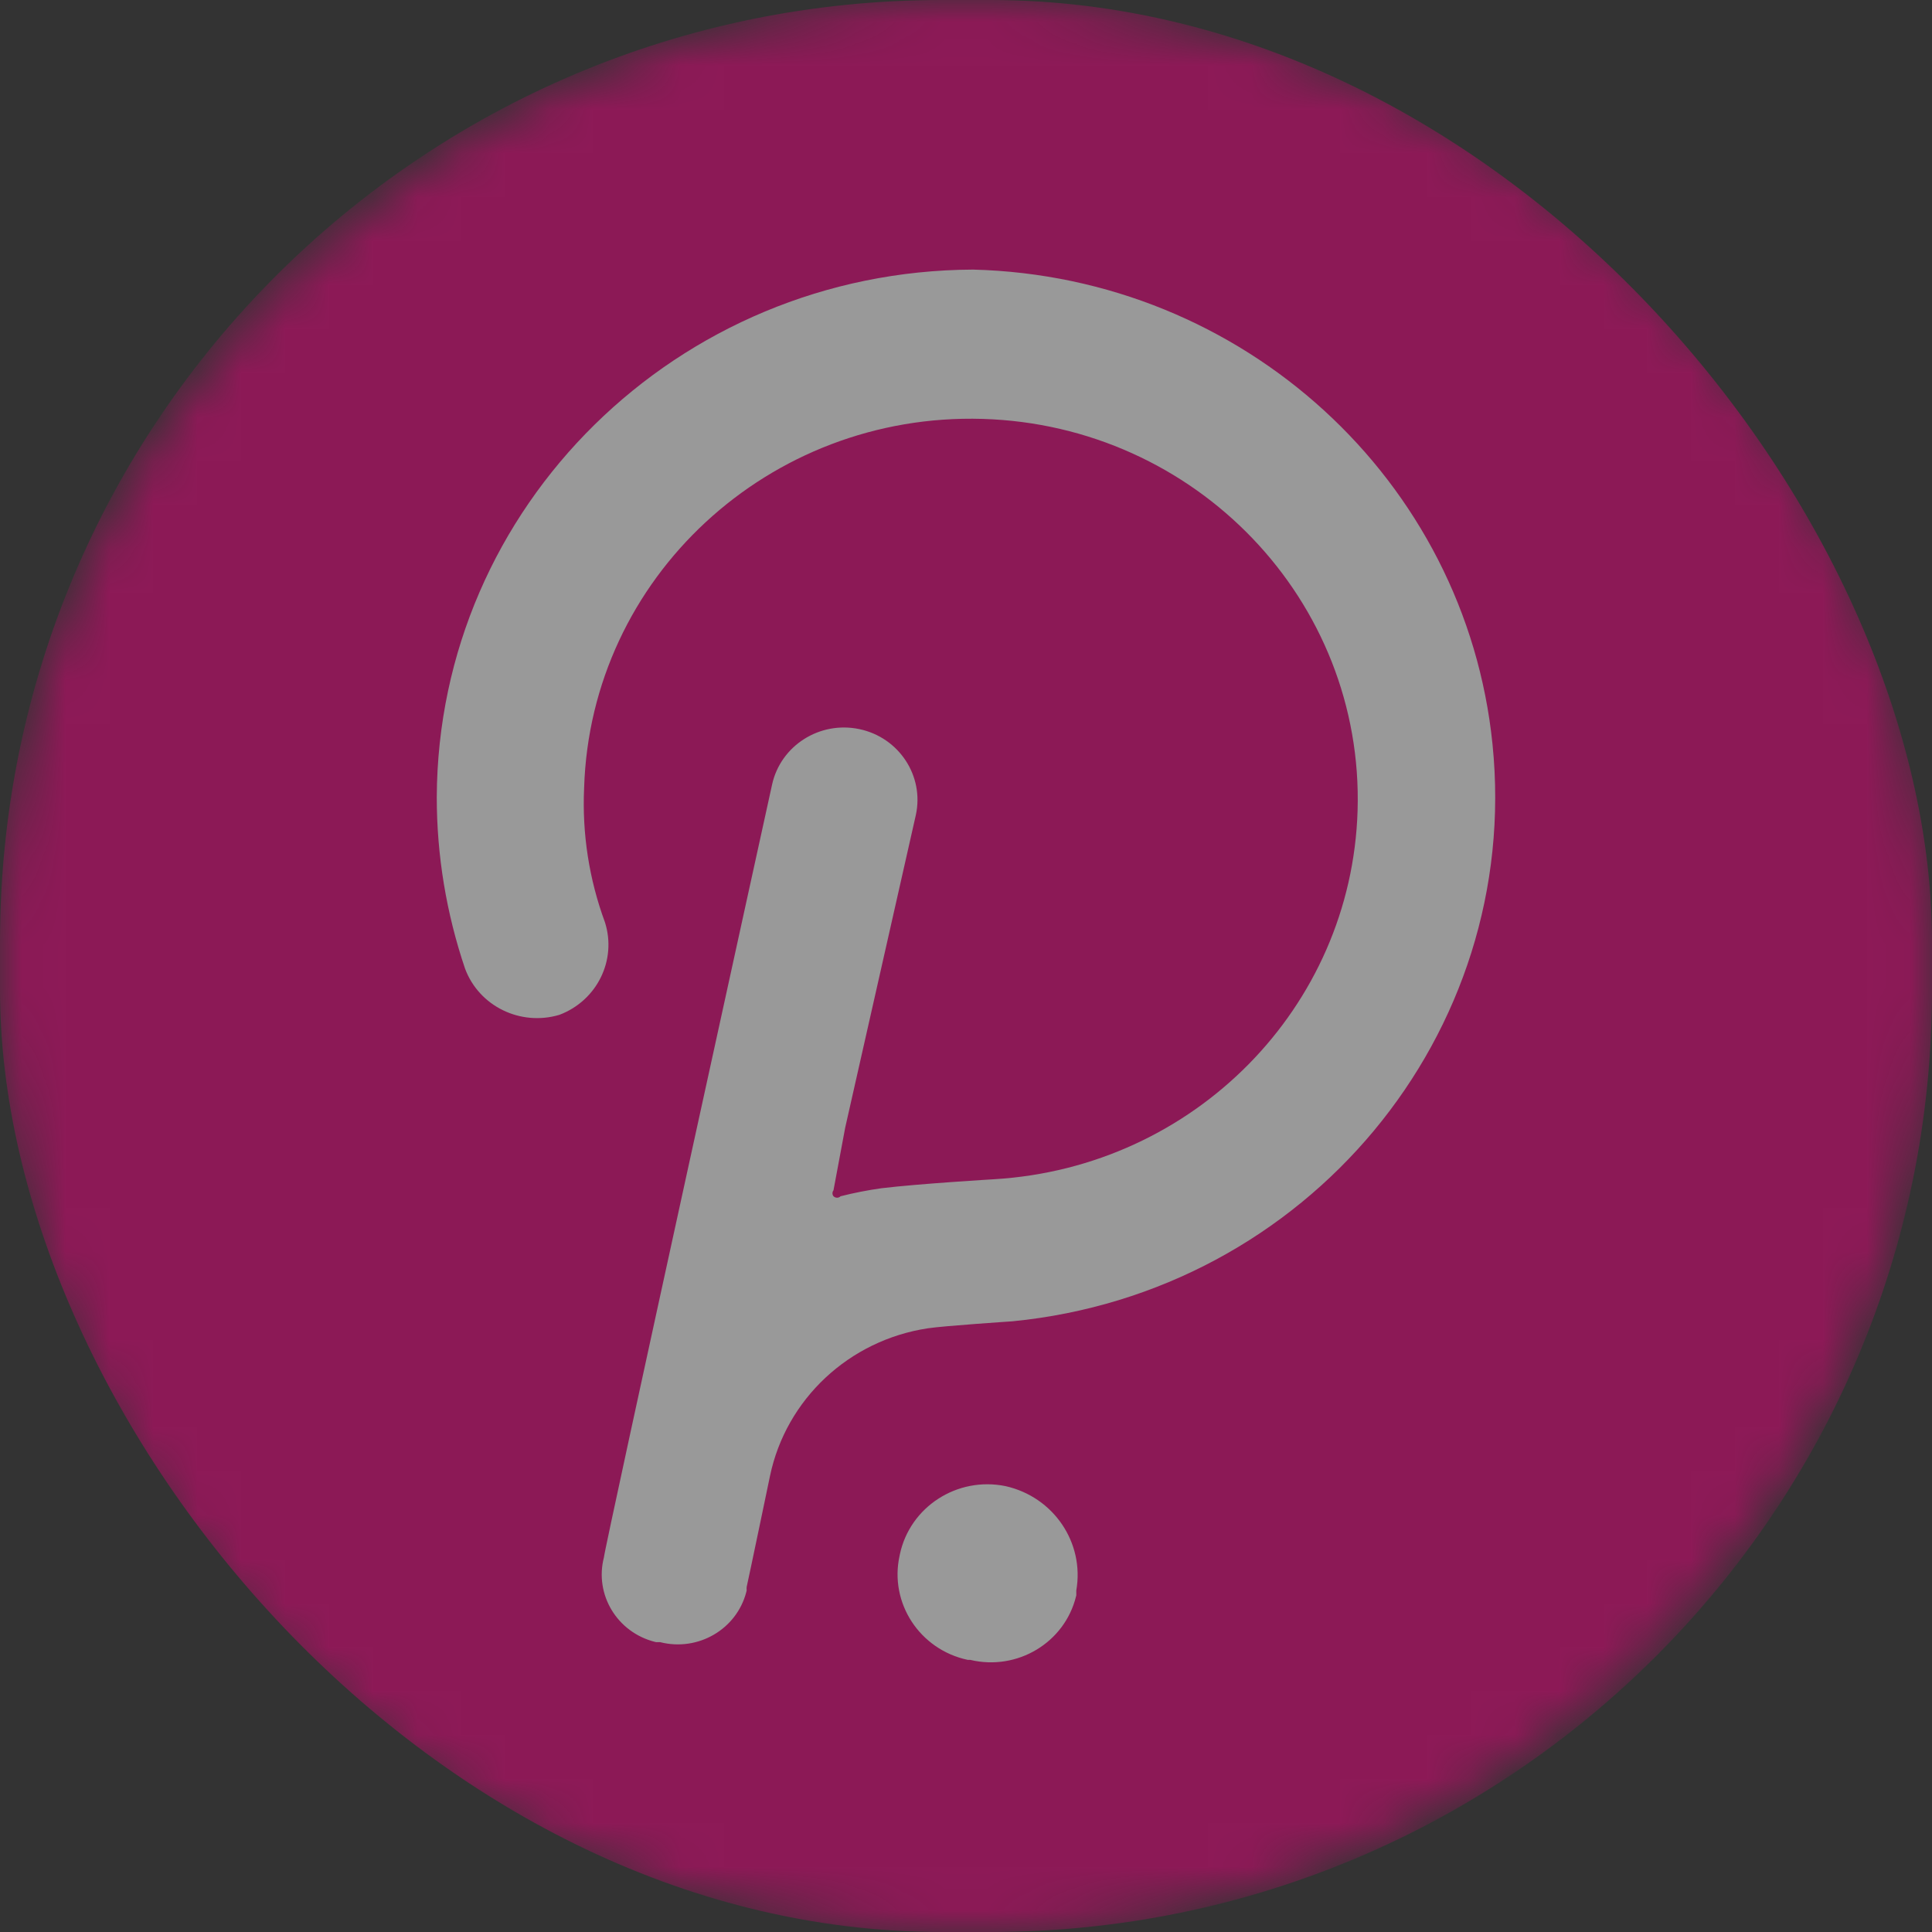 <svg width="44" height="44" viewBox="0 0 44 44" fill="none" xmlns="http://www.w3.org/2000/svg">
<rect x="0" y="0" width="44" height="44" fill="#333333" stroke="none"/>
<g opacity="0.5">
<mask id="mask0_0_169" style="mask-type:alpha" maskUnits="userSpaceOnUse" x="0" y="0" width="44" height="44">
<circle cx="22" cy="22" r="22" fill="#C4C4C4"/>
</mask>
<g mask="url(#mask0_0_169)">
<rect width="44" height="44" rx="21.453" fill="#E6007A"/>
<g clip-path="url(#clip0_0_169)">
<path d="M22.162 6.14C15.427 6.167 9.974 11.531 9.947 18.156C9.947 19.483 10.165 20.801 10.591 22.059C10.909 22.916 11.853 23.377 12.74 23.112C13.596 22.789 14.051 21.868 13.778 21.006C13.416 20.025 13.255 18.985 13.303 17.943C13.45 13.158 17.511 9.396 22.376 9.54C27.24 9.685 31.065 13.68 30.918 18.465C30.78 22.945 27.194 26.583 22.645 26.856C22.645 26.856 20.93 26.958 20.077 27.061C19.763 27.105 19.451 27.166 19.143 27.244C19.1 27.288 19.029 27.288 18.984 27.245L18.982 27.244C18.951 27.204 18.951 27.148 18.982 27.109L19.248 25.685L20.858 18.56C21.051 17.671 20.475 16.795 19.571 16.605C18.667 16.415 17.777 16.981 17.583 17.871C17.583 17.871 13.754 35.309 13.754 35.468C13.535 36.316 14.055 37.177 14.917 37.393C14.926 37.395 14.936 37.398 14.945 37.399H15.034C15.895 37.618 16.773 37.109 16.995 36.262C16.999 36.248 17.002 36.234 17.005 36.219C17.002 36.193 17.002 36.166 17.005 36.141C17.053 35.935 17.536 33.615 17.536 33.615C17.902 31.864 19.337 30.522 21.132 30.251C21.502 30.195 23.056 30.092 23.056 30.092C29.765 29.434 34.661 23.551 33.991 16.951C33.381 10.932 28.312 6.297 22.162 6.14Z" fill="white"/>
<path d="M22.902 33.846C21.801 33.62 20.724 34.316 20.494 35.398C20.492 35.408 20.491 35.418 20.488 35.429C20.25 36.504 20.943 37.568 22.038 37.802C22.039 37.802 22.04 37.802 22.041 37.803H22.098C23.17 38.058 24.248 37.409 24.506 36.356C24.508 36.349 24.51 36.34 24.512 36.332V36.222C24.702 35.135 23.996 34.092 22.902 33.846Z" fill="white"/>
</g>
</g>
</g>
<defs>
<clipPath id="clip0_0_169">
<rect width="23.843" height="31.373" fill="white" transform="translate(9.947 6.14) scale(1.011)"/>
</clipPath>
</defs>
</svg>
